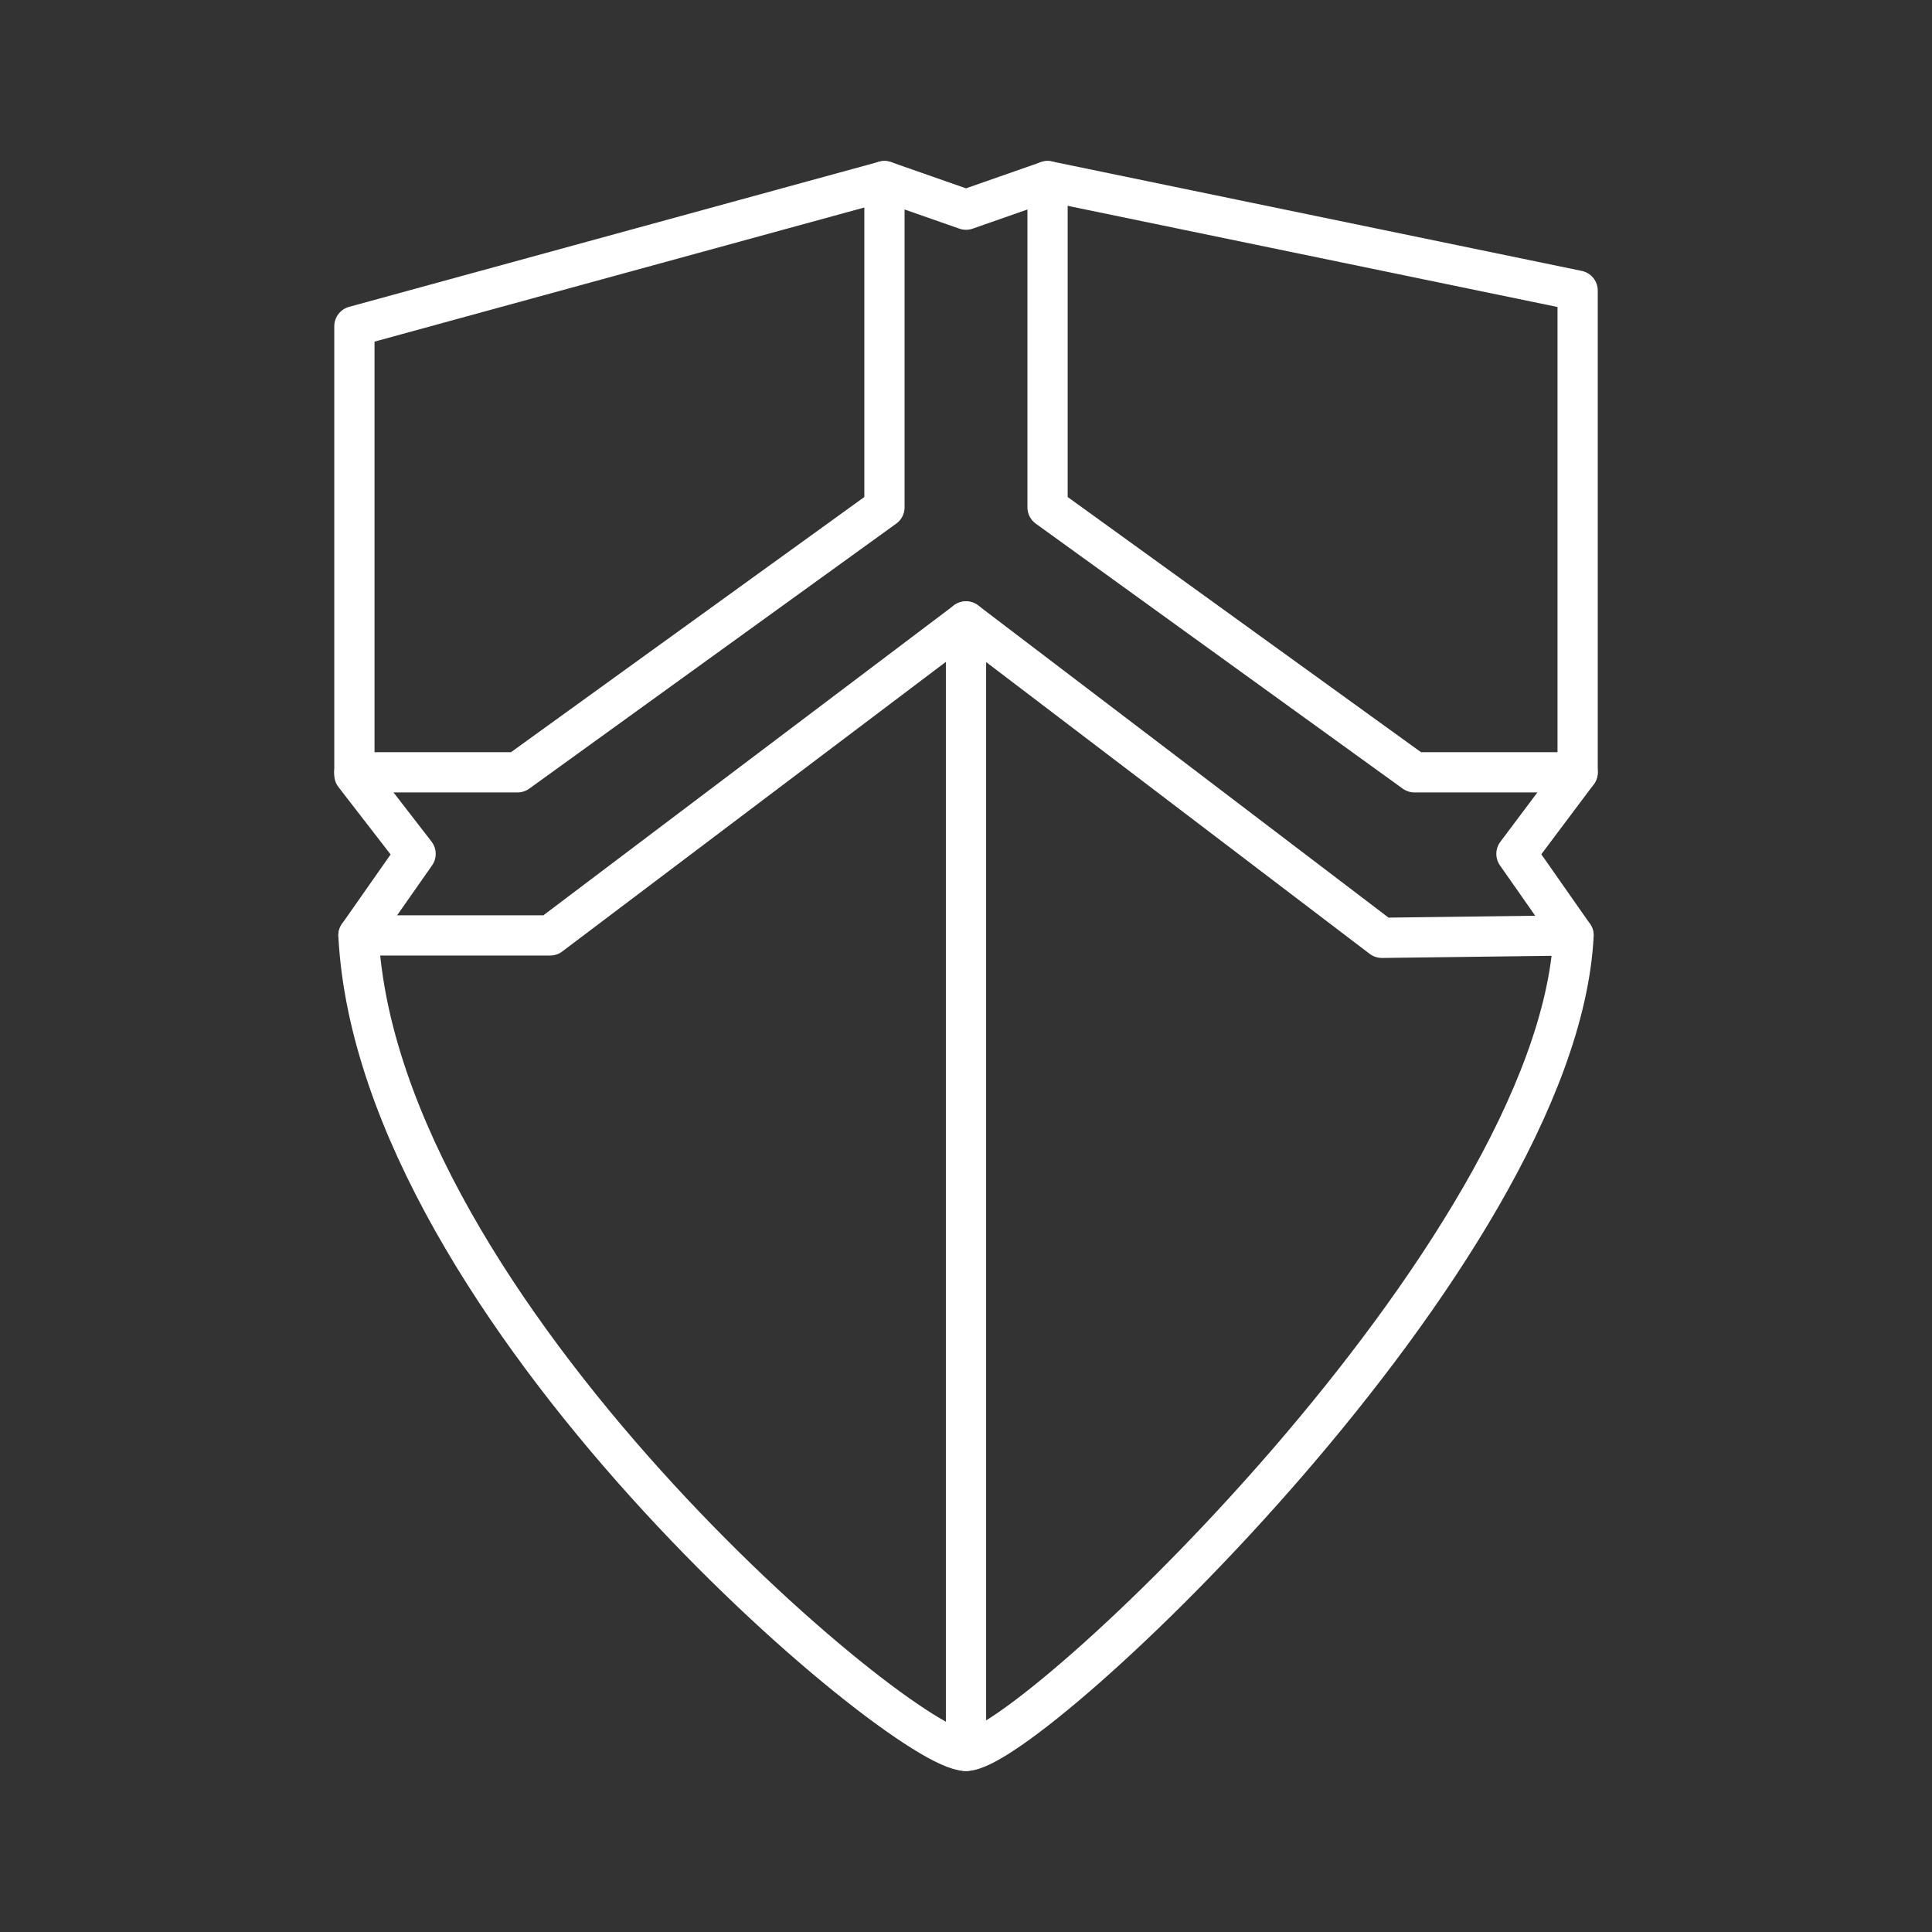 <svg xmlns="http://www.w3.org/2000/svg" viewBox="0 0 48 48"><rect x="0" y="0" width="48" height="48" fill="#333333" stroke="none"/><defs><style>.a{fill:none;stroke:#fff;stroke-linecap:round;stroke-linejoin:round;}</style></defs><path class="a" d="M24,43.5c1.595,0,14.699-12.374,15.094-20.26l-1.418-2.026,1.52-2.026V7.22L26.026,4.5,24,5.209,21.974,4.5,8.805,8.106V19.249l1.52,1.965L8.906,23.24C9.386,32.54,22.418,43.5,24,43.5Z"/><path class="a" d="M21.974,4.5v8.104l-9.117,6.584H8.805"/><path class="a" d="M26.026,4.5v8.104l9.117,6.584h4.052"/><path class="a" d="M39.093,23.24l-4.761.06L24,15.44l-10.332,7.8H8.906"/><path class="a" d="M24,15.44V43.5"/></svg>